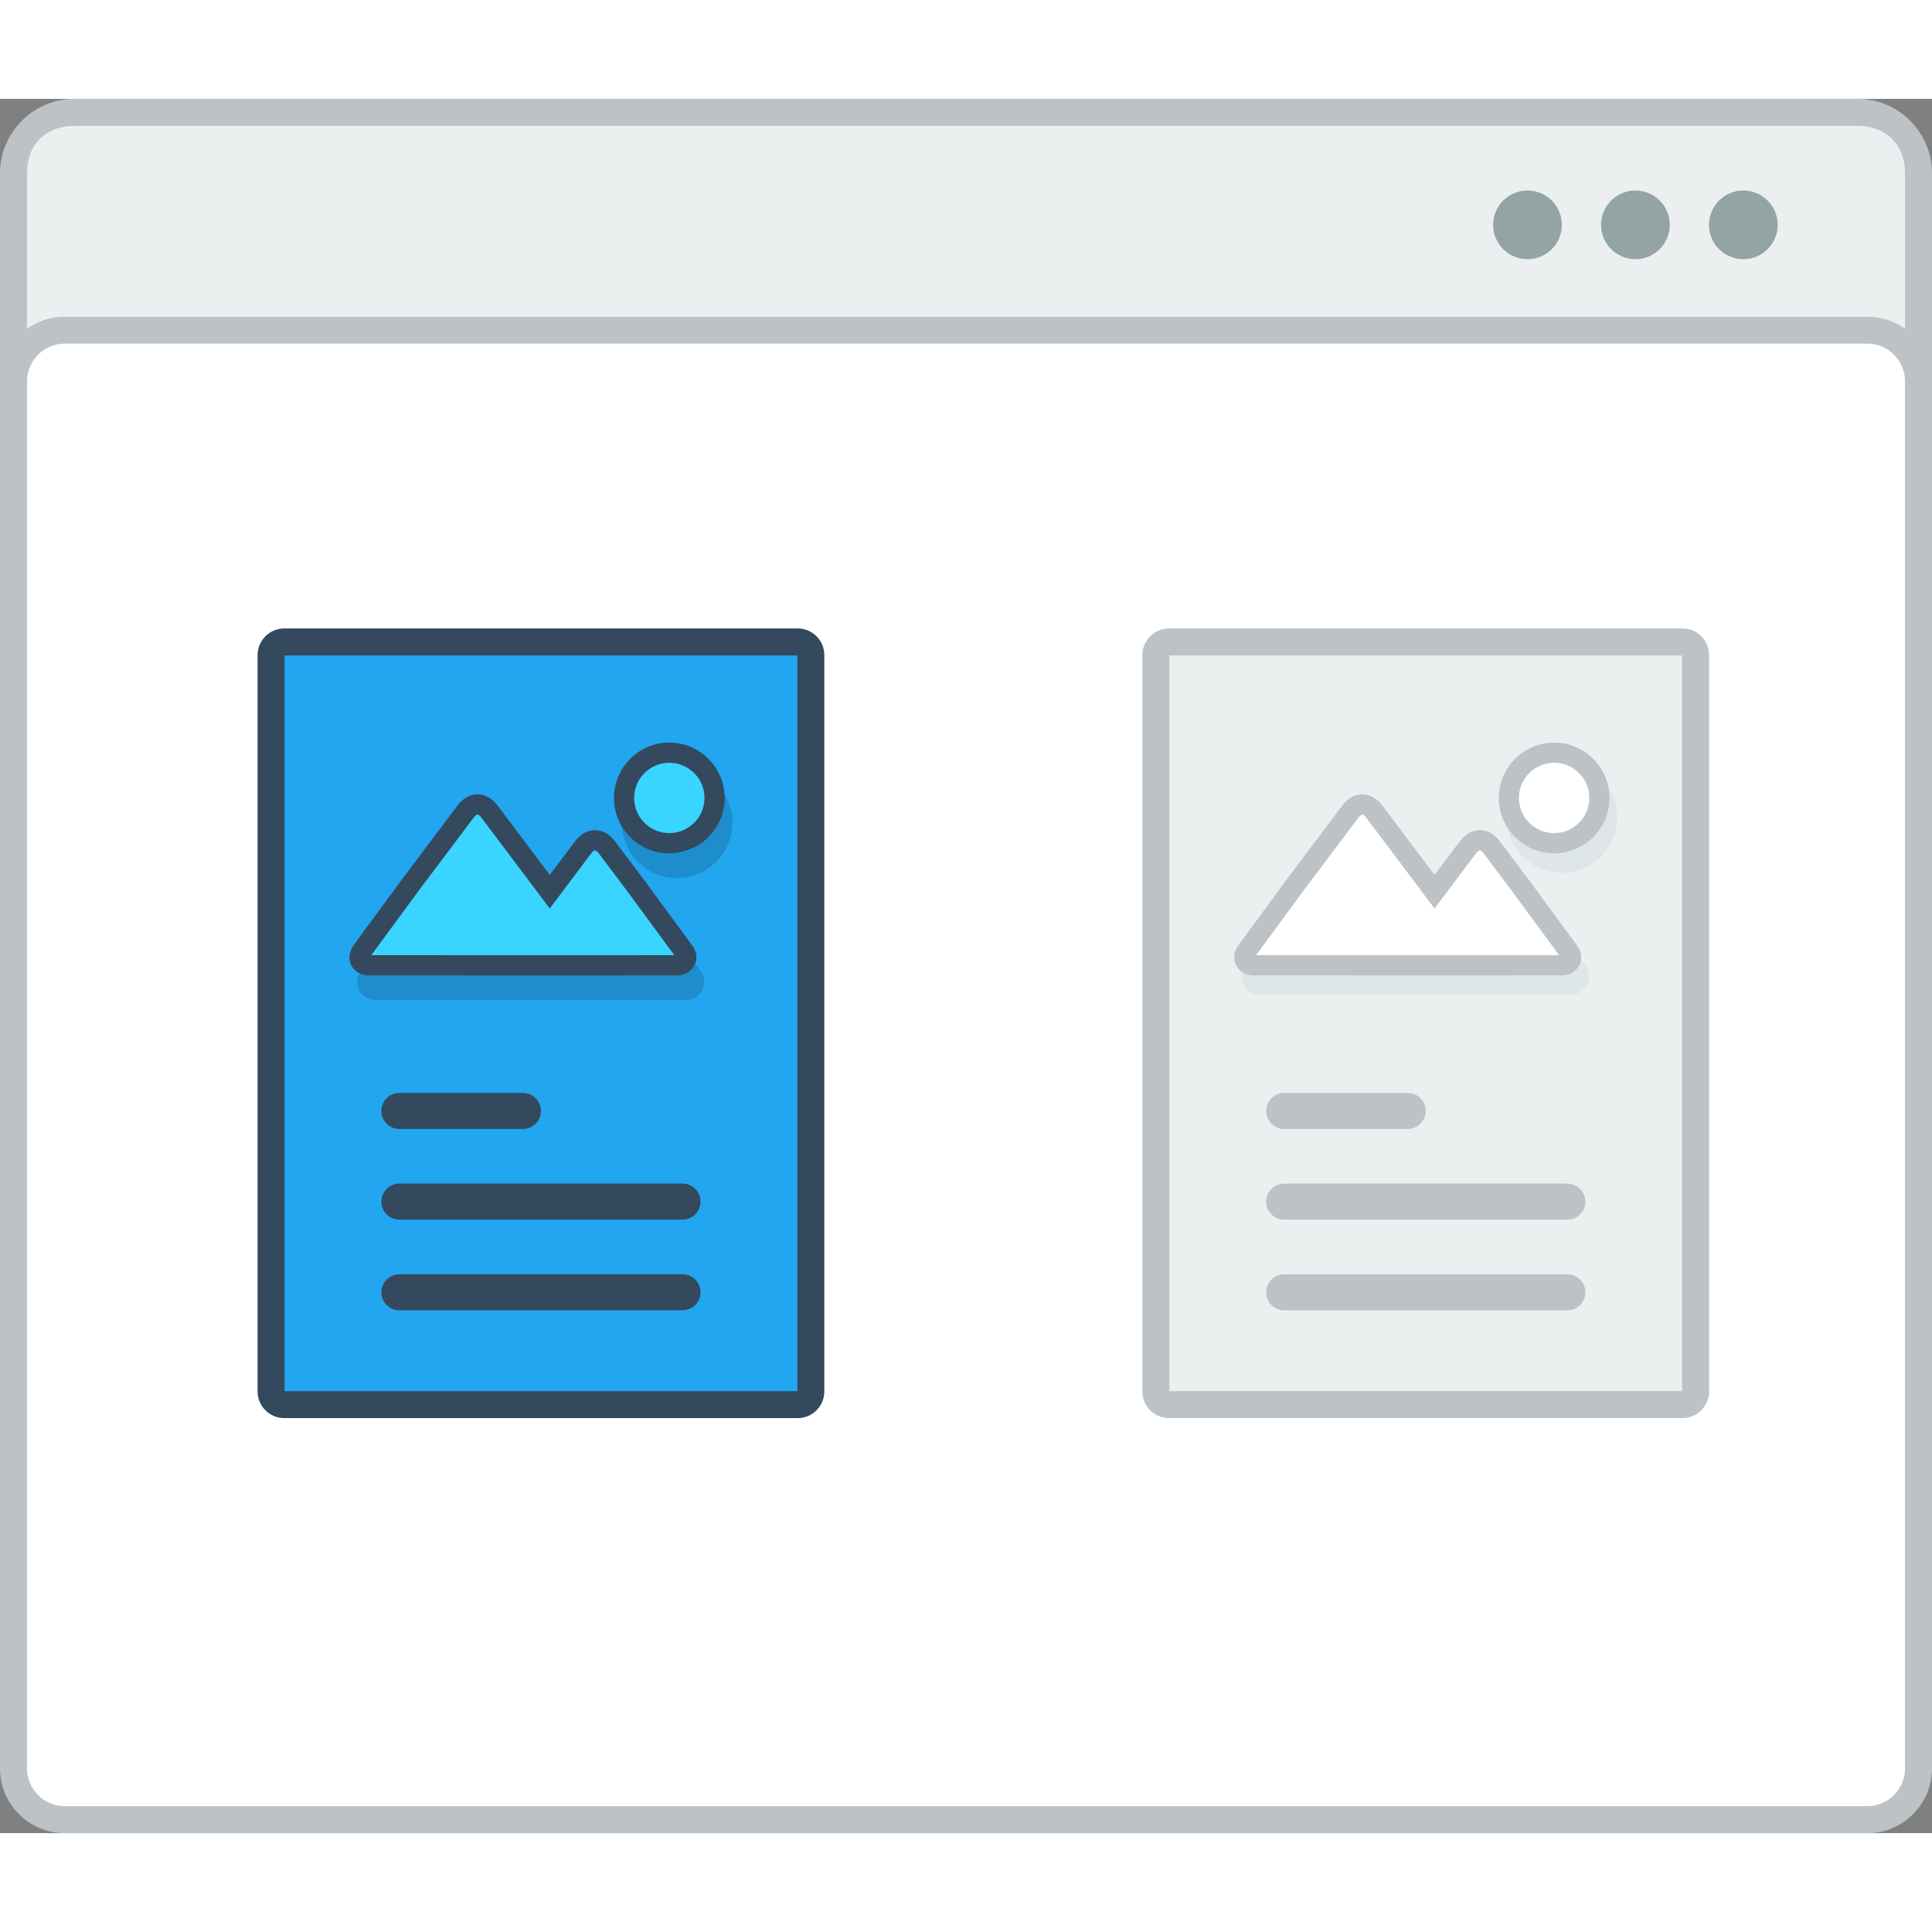 <?xml version="1.0" encoding="utf-8"?>
<!-- Generator: Adobe Illustrator 15.1.0, SVG Export Plug-In . SVG Version: 6.00 Build 0)  -->
<!DOCTYPE svg PUBLIC "-//W3C//DTD SVG 1.0//EN" "http://www.w3.org/TR/2001/REC-SVG-20010904/DTD/svg10.dtd">
<svg version="1.0" id="Layer_1" xmlns="http://www.w3.org/2000/svg" xmlns:xlink="http://www.w3.org/1999/xlink" x="0px" y="0px"
	 width="800px" height="800px" viewBox="207.901 191.994 421.461 378.329" enable-background="new 0 0 800 800" xml:space="preserve">
<rect x="207.901" y="191.994" width="421.461" height="378.329" fill="#808080" stroke="none"/>
<g>
	<path fill="#BCC2C6" d="M224.131,191.994h389.002c4.463,0,8.527,1.827,11.465,4.765v0.016c2.938,2.946,4.764,6.993,4.764,11.449
		v345.868c0,4.456-1.826,8.512-4.764,11.449v0.017c-2.938,2.938-7.002,4.765-11.465,4.765H224.131
		c-4.465,0-8.529-1.827-11.467-4.765v-0.017c-2.937-2.938-4.763-6.993-4.763-11.449V208.224c0-4.456,1.826-8.503,4.763-11.449
		v-0.016C215.602,193.821,219.666,191.994,224.131,191.994"/>
	<path fill="#EBEFF0" d="M623.471,208.224v345.868c0,6.518-4.539,10.348-10.338,10.348H224.131c-5.792,0-10.339-3.722-10.339-10.348
		V208.224c0-6.751,4.565-10.339,10.339-10.339h389.002C618.923,197.884,623.471,201.598,623.471,208.224"/>
	<path fill="#BCC2C6" d="M221.986,239.515h393.29c3.88,0,7.401,1.586,9.946,4.13c2.555,2.554,4.139,6.075,4.139,9.956v302.637
		c0,3.88-1.584,7.401-4.139,9.947c-2.545,2.552-6.066,4.138-9.946,4.138h-393.29c-3.881,0-7.401-1.586-9.947-4.138
		c-2.553-2.546-4.138-6.067-4.138-9.947V253.601c0-3.88,1.585-7.402,4.138-9.956C214.585,241.101,218.105,239.515,221.986,239.515"
		/>
	<path fill-rule="evenodd" clip-rule="evenodd" fill="#FFFFFF" d="M221.986,245.397c-2.179,0-4.248,0.868-5.782,2.412
		c-1.544,1.544-2.412,3.613-2.412,5.792v302.637c0,2.178,0.868,4.248,2.412,5.79c1.534,1.535,3.604,2.412,5.782,2.412h393.29
		c2.178,0,4.247-0.877,5.79-2.412c1.536-1.542,2.404-3.604,2.404-5.79V253.601c0-2.187-0.868-4.248-2.404-5.792
		c-1.543-1.543-3.612-2.412-5.79-2.412H221.986z"/>
	<path fill-rule="evenodd" clip-rule="evenodd" fill="#94A4A5" d="M564.659,211.987c4.138,0,7.501,3.354,7.501,7.493
		s-3.363,7.493-7.501,7.493c-4.139,0-7.493-3.354-7.493-7.493S560.521,211.987,564.659,211.987 M588.207,211.987
		c4.139,0,7.493,3.354,7.493,7.493s-3.354,7.493-7.493,7.493s-7.502-3.354-7.502-7.493S584.068,211.987,588.207,211.987z
		 M541.119,211.987c4.139,0,7.493,3.354,7.493,7.493s-3.354,7.493-7.493,7.493c-4.14,0-7.493-3.354-7.493-7.493
		S536.979,211.987,541.119,211.987z"/>
	<path fill-rule="evenodd" clip-rule="evenodd" fill="#34495E" d="M269.893,307.522h112.031c3.188,0,5.799,2.612,5.799,5.808
		v160.654c0,3.189-2.61,5.801-5.799,5.801H269.893c-3.189,0-5.801-2.611-5.801-5.801V313.33
		C264.092,310.134,266.703,307.522,269.893,307.522"/>
	<rect x="269.976" y="313.414" fill-rule="evenodd" clip-rule="evenodd" fill="#22A6EF" width="111.866" height="160.489"/>
	<path opacity="0.15" d="M360.296,345.206c-1.194-1.193-2.854-1.936-4.691-1.936c-1.827,0-3.487,0.743-4.681,1.936
		c-1.193,1.193-1.936,2.854-1.936,4.681c0,1.835,0.742,3.488,1.936,4.689c1.201,1.193,2.854,1.937,4.681,1.937
		c1.837,0,3.497-0.743,4.691-1.937c1.192-1.193,1.935-2.854,1.935-4.689C362.23,348.06,361.488,346.399,360.296,345.206
		 M355.604,337.813c3.331,0,6.352,1.351,8.538,3.538l0.009,0.008c2.185,2.187,3.537,5.207,3.537,8.528
		c0,3.329-1.353,6.351-3.537,8.537l-0.009,0.008c-2.187,2.187-5.207,3.538-8.538,3.538c-3.329,0-6.35-1.352-8.535-3.538
		c-2.187-2.187-3.539-5.207-3.539-8.545c0-3.321,1.353-6.341,3.539-8.528l0.009-0.008
		C349.264,339.164,352.285,337.813,355.604,337.813z M349.831,367.419L349.831,367.419l0.075,0.108l1.536,2.036l-0.025,0.017
		l9.17,12.458c0.651,0.893,0.935,1.794,0.935,2.645h-0.018c0,0.668-0.156,1.277-0.449,1.803c-0.275,0.508-0.66,0.926-1.118,1.26
		c-0.751,0.559-1.728,0.859-2.704,0.859v-0.008l-23.039,0.008l-44.108-0.008c-1.068,0-1.986-0.3-2.696-0.826
		c-0.49-0.359-0.876-0.818-1.15-1.368h-0.009c-0.259-0.51-0.392-1.085-0.392-1.72h-0.008c0-0.901,0.307-1.877,0.992-2.804
		l9.654-13.125l-0.009-0.017l0.886-1.168l0.108-0.142l0.017-0.025l11.932-15.863c0.426-0.567,0.885-1.026,1.37-1.393
		c0.934-0.701,1.951-1.044,3.012-1.044c1.051,0.009,2.061,0.359,2.971,1.044c0.492,0.367,0.95,0.834,1.368,1.393l11.398,15.146
		l5.507-7.327c0.417-0.559,0.877-1.026,1.37-1.385c0.918-0.692,1.926-1.042,2.986-1.051c1.06,0,2.069,0.342,3.004,1.043
		c0.484,0.368,0.942,0.834,1.359,1.394l6.05,8.036L349.831,367.419z M354.654,383.165l-9.221-12.525l-0.384-0.535l-5.632-7.485
		l-0.017-0.025l-0.017,0.025l-6.367,8.461l-1.319,1.752l-2.169,2.887l-2.178-2.887l-1.318-1.752l-12.249-16.279l-0.009-0.025
		l-0.017,0.025l-11.566,15.378l-0.341,0.459l-9.213,12.525l41.555,0.008L354.654,383.165z"/>
	<path fill="#34495E" d="M353.912,332.421c3.329,0,6.34,1.353,8.527,3.539l0.008,0.008c2.186,2.186,3.539,5.207,3.539,8.528
		c0,3.329-1.354,6.342-3.539,8.528l-0.008,0.017c-2.188,2.178-5.198,3.538-8.527,3.538c-3.339,0-6.35-1.36-8.545-3.538
		c-2.179-2.186-3.529-5.207-3.529-8.544c0-3.321,1.351-6.342,3.529-8.528l0.017-0.008
		C347.569,333.774,350.582,332.421,353.912,332.421 M348.13,362.028L348.13,362.028l0.082,0.108l1.526,2.037l-0.016,0.016
		l9.162,12.459c0.66,0.893,0.935,1.794,0.935,2.637h-0.008c0,0.667-0.168,1.276-0.46,1.811c-0.275,0.501-0.658,0.926-1.109,1.26
		c-0.76,0.55-1.728,0.859-2.704,0.859v-0.008l-23.038,0.008l-44.117-0.008c-1.059-0.008-1.978-0.3-2.695-0.826
		c-0.484-0.359-0.877-0.826-1.15-1.369h-0.01c-0.259-0.517-0.393-1.092-0.393-1.718h-0.008c0-0.91,0.317-1.877,1.002-2.804
		l9.653-13.126l-0.016-0.016l0.885-1.168l0.108-0.151l0,0l0.025-0.024l11.932-15.863c0.418-0.559,0.876-1.018,1.369-1.386
		c0.926-0.701,1.952-1.051,3.004-1.043c1.059,0.009,2.06,0.359,2.979,1.043c0.484,0.368,0.95,0.834,1.367,1.386l11.392,15.145
		l5.516-7.327c0.417-0.55,0.876-1.019,1.359-1.385c0.918-0.685,1.938-1.035,2.995-1.043c1.052,0,2.071,0.342,2.997,1.043
		c0.483,0.366,0.943,0.826,1.368,1.385l6.05,8.044L348.13,362.028z"/>
	<path fill-rule="evenodd" clip-rule="evenodd" fill="#39D4FF" d="M353.912,336.819c-2.045,0-3.973,0.81-5.457,2.295l0.017-0.025
		c-1.444,1.444-2.236,3.362-2.236,5.407c0,2.044,0.8,3.98,2.252,5.432c1.445,1.443,3.38,2.244,5.425,2.244
		c2.044,0,3.971-0.809,5.457-2.294l-0.018,0.026c1.445-1.444,2.236-3.364,2.236-5.408c0-2.045-0.791-3.963-2.219-5.382l-0.041-0.042
		C357.883,337.629,355.956,336.819,353.912,336.819 M288.892,378.801l43.608,0.008l22.505-0.008l-10.331-14.044l-6.133-8.152
		c-0.134-0.184-0.302-0.367-0.493-0.508c-0.091-0.075-0.217-0.159-0.341-0.159c-0.125,0-0.259,0.084-0.359,0.159
		c-0.184,0.142-0.351,0.325-0.492,0.508l-9.028,12.008l-14.912-19.818c-0.142-0.192-0.3-0.375-0.493-0.518
		c-0.091-0.075-0.225-0.158-0.35-0.158s-0.25,0.083-0.351,0.158c-0.183,0.133-0.351,0.325-0.492,0.51l-12.007,15.962
		L288.892,378.801z"/>
	<path fill-rule="evenodd" clip-rule="evenodd" fill="#34495E" d="M295.025,428.626h61.765c2.161,0,3.931,1.769,3.931,3.929l0,0
		c0,2.17-1.77,3.94-3.931,3.94h-61.765c-2.17,0-3.932-1.771-3.932-3.94l0,0C291.094,430.395,292.855,428.626,295.025,428.626"/>
	<path fill-rule="evenodd" clip-rule="evenodd" fill="#34495E" d="M295.025,448.402h61.765c2.161,0,3.931,1.769,3.931,3.938l0,0
		c0,2.161-1.77,3.932-3.931,3.932h-61.765c-2.17,0-3.932-1.771-3.932-3.932l0,0C291.094,450.171,292.855,448.402,295.025,448.402"/>
	<path fill-rule="evenodd" clip-rule="evenodd" fill="#34495E" d="M295.025,408.841h26.943c2.17,0,3.939,1.768,3.939,3.93v0.008
		c0,2.162-1.77,3.931-3.939,3.931h-26.943c-2.17,0-3.932-1.769-3.932-3.931v-0.008C291.094,410.608,292.855,408.841,295.025,408.841
		"/>
	<path fill-rule="evenodd" clip-rule="evenodd" fill="#BCC2C6" d="M462.907,307.522h112.032c3.187,0,5.799,2.612,5.799,5.808
		v160.654c0,3.189-2.612,5.801-5.799,5.801H462.907c-3.188,0-5.8-2.611-5.8-5.801V313.33
		C457.107,310.134,459.719,307.522,462.907,307.522"/>
	<rect x="462.991" y="313.414" fill-rule="evenodd" clip-rule="evenodd" fill="#EBEFF0" width="111.865" height="160.489"/>
	<path fill="#DEE6E8" d="M553.311,344.071c-1.193-1.193-2.854-1.937-4.682-1.937c-1.836,0-3.488,0.743-4.689,1.937
		c-1.193,1.193-1.936,2.853-1.936,4.689c0,1.828,0.742,3.479,1.936,4.682c1.201,1.193,2.861,1.936,4.689,1.936
		s3.488-0.742,4.682-1.936c1.202-1.193,1.936-2.854,1.936-4.682C555.246,346.924,554.513,345.264,553.311,344.071 M548.629,336.677
		c3.32,0,6.342,1.352,8.529,3.539l0.008,0.016c2.186,2.178,3.539,5.199,3.539,8.528c0,3.33-1.354,6.342-3.539,8.528l-0.008,0.008
		c-2.188,2.186-5.209,3.538-8.529,3.538c-3.338,0-6.358-1.353-8.544-3.538c-2.187-2.187-3.539-5.207-3.539-8.537
		c0-3.329,1.353-6.35,3.539-8.528l0.009-0.016C542.279,338.029,545.3,336.677,548.629,336.677z M542.847,366.284L542.847,366.284
		l0.074,0.117l1.536,2.036l-0.025,0.008l9.171,12.458c0.65,0.894,0.935,1.795,0.935,2.646h-0.018
		c0.009,0.667-0.157,1.277-0.449,1.803c-0.275,0.5-0.66,0.926-1.118,1.26c-0.751,0.559-1.72,0.867-2.695,0.867v-0.017l-23.04,0.008
		l-44.115-0.008c-1.069,0-1.987-0.3-2.697-0.826c-0.482-0.359-0.876-0.818-1.15-1.36h-0.009c-0.259-0.517-0.392-1.093-0.392-1.719
		h-0.01c0-0.91,0.317-1.886,0.994-2.812l9.654-13.117l-0.009-0.026l0.886-1.168l0.107-0.142l0,0l0.018-0.024l11.932-15.863
		c0.426-0.559,0.886-1.026,1.369-1.394c0.934-0.701,1.953-1.043,3.013-1.035c1.05,0,2.061,0.351,2.979,1.035
		c0.483,0.375,0.942,0.834,1.368,1.394l11.391,15.145l5.515-7.326c0.409-0.559,0.878-1.027,1.36-1.386
		c0.919-0.693,1.929-1.043,2.988-1.043c1.06-0.008,2.069,0.334,3.004,1.036c0.483,0.367,0.942,0.834,1.368,1.394l6.041,8.035
		L542.847,366.284z M547.67,382.029l-9.213-12.524l-0.392-0.526l-5.634-7.493l-0.016-0.025l-0.008,0.025l-6.375,8.461l-1.319,1.752
		l-2.169,2.896l-2.179-2.896l-1.31-1.752l-12.258-16.281l-0.008-0.025l-0.018,0.025l-11.565,15.379l-0.342,0.459l-9.213,12.524
		l41.563,0.009L547.67,382.029z"/>
	<path fill="#BCC2C6" d="M546.928,332.421c3.329,0,6.342,1.353,8.527,3.539l0.017,0.008c2.178,2.186,3.53,5.207,3.53,8.528
		c0,3.329-1.353,6.342-3.53,8.528l-0.017,0.017c-2.186,2.178-5.198,3.538-8.527,3.538c-3.331,0-6.351-1.36-8.537-3.538
		c-2.187-2.186-3.537-5.207-3.537-8.544c0-3.321,1.351-6.342,3.537-8.528l0.009-0.008
		C540.585,333.774,543.597,332.421,546.928,332.421 M541.146,362.028L541.146,362.028l0.082,0.108l1.536,2.037l-0.025,0.016
		l9.162,12.459c0.66,0.893,0.935,1.794,0.935,2.637h-0.008c0,0.667-0.168,1.276-0.46,1.811c-0.275,0.501-0.658,0.926-1.109,1.26
		c-0.76,0.55-1.728,0.859-2.703,0.859v-0.008l-23.04,0.008l-44.117-0.008c-1.06-0.008-1.976-0.3-2.694-0.826
		c-0.484-0.359-0.877-0.826-1.15-1.369h-0.01c-0.251-0.517-0.393-1.092-0.383-1.718h-0.019c0-0.91,0.318-1.877,1.002-2.804
		l9.654-13.126l-0.007-0.016l0.875-1.168l0.107-0.151l0,0l0.025-0.024l11.934-15.863c0.417-0.559,0.876-1.018,1.369-1.386
		c0.934-0.701,1.952-1.051,3.004-1.043c1.059,0.009,2.068,0.359,2.979,1.043c0.492,0.368,0.95,0.834,1.367,1.386l11.392,15.145
		l5.516-7.327c0.417-0.55,0.876-1.019,1.359-1.385c0.918-0.685,1.937-1.035,2.995-1.043c1.052,0,2.07,0.342,2.996,1.043
		c0.484,0.366,0.952,0.826,1.37,1.385l6.05,8.044L541.146,362.028z"/>
	<path fill-rule="evenodd" clip-rule="evenodd" fill="#FFFFFF" d="M546.928,336.819c-2.045,0-3.973,0.81-5.457,2.295l0.016-0.025
		c-1.443,1.444-2.236,3.362-2.236,5.407c0,2.044,0.81,3.98,2.253,5.432c1.444,1.443,3.38,2.244,5.425,2.244
		c2.043,0,3.971-0.809,5.466-2.294l-0.026,0.026c1.444-1.444,2.236-3.364,2.236-5.408c0-2.045-0.792-3.963-2.21-5.382l-0.051-0.042
		C550.898,337.629,548.971,336.819,546.928,336.819 M481.907,378.801l43.607,0.008l22.506-0.008l-10.331-14.044l-6.125-8.152
		c-0.142-0.184-0.309-0.367-0.501-0.508c-0.092-0.075-0.217-0.159-0.342-0.159c-0.124,0-0.258,0.084-0.351,0.159
		c-0.191,0.142-0.359,0.325-0.491,0.508l-9.037,12.008l-14.904-19.818c-0.142-0.192-0.308-0.375-0.501-0.518
		c-0.092-0.075-0.226-0.158-0.35-0.158c-0.125,0-0.25,0.083-0.351,0.158c-0.183,0.133-0.351,0.325-0.492,0.51l-12.007,15.962
		L481.907,378.801z"/>
	<path fill-rule="evenodd" clip-rule="evenodd" fill="#BCC2C6" d="M488.04,428.626h61.766c2.161,0,3.939,1.769,3.939,3.929l0,0
		c0,2.17-1.778,3.94-3.939,3.94H488.04c-2.161,0-3.931-1.771-3.931-3.94l0,0C484.109,430.395,485.879,428.626,488.04,428.626"/>
	<path fill-rule="evenodd" clip-rule="evenodd" fill="#BCC2C6" d="M488.04,448.402h61.766c2.161,0,3.939,1.769,3.939,3.938l0,0
		c0,2.161-1.778,3.932-3.939,3.932H488.04c-2.161,0-3.931-1.771-3.931-3.932l0,0C484.109,450.171,485.879,448.402,488.04,448.402"/>
	<path fill-rule="evenodd" clip-rule="evenodd" fill="#BCC2C6" d="M488.04,408.841h26.952c2.162,0,3.932,1.768,3.932,3.93v0.008
		c0,2.162-1.77,3.931-3.932,3.931H488.04c-2.161,0-3.931-1.769-3.931-3.931v-0.008C484.109,410.608,485.879,408.841,488.04,408.841"
		/>
	<!-- <path fill-rule="evenodd" clip-rule="evenodd" fill="#94A4A5" d="M456.948,215.191c-0.976-1.995-3.07-2.57-5.081-2.57
		c-2.387,0.017-5.007,1.109-5.007,3.772c0,2.904,2.437,3.605,5.082,3.922c1.718,0.184,2.995,0.684,2.995,1.902
		c0,1.402-1.443,1.944-2.979,1.944c-1.57,0-3.071-0.626-3.639-2.053l-2.036,1.051c0.96,2.37,2.995,3.179,5.641,3.179
		c2.879,0,5.433-1.234,5.433-4.122c0-3.087-2.512-3.789-5.215-4.122c-1.551-0.184-2.879-0.501-2.879-1.627
		c0-0.96,0.868-1.72,2.679-1.72c1.401,0,2.619,0.702,3.062,1.444L456.948,215.191z M432.525,215.358h2.661
		c2.803,0,3.988,2.02,4.048,4.039c0.049,2.119-1.111,4.263-4.048,4.263h-2.661V215.358z M435.187,213.046c-1.595,0-3.496,0-5.091,0
		v12.958c1.595,0,3.496,0,5.091,0c4.523,0,6.517-3.304,6.467-6.583C441.596,216.208,439.617,213.046,435.187,213.046z
		 M420.2,215.325c1.535,0,2.219,1.035,2.219,2.077c0,1.043-0.667,2.078-2.219,2.078h-3.714v-4.155H420.2z M425.508,225.838
		l-3.922-4.415c2.461-0.5,3.27-2.294,3.27-4.08c0-2.245-1.602-4.272-4.655-4.297c-2.054,0.025-4.105,0-6.158,0v12.958h2.444v-4.322
		h2.346l3.771,4.322h2.905V225.838z M404.438,221.291h-4.798l2.396-5.515L404.438,221.291z M406.515,226.005h2.662l-5.808-12.958
		h-2.662l-5.808,12.958h2.646l1.109-2.436h6.768L406.515,226.005z M390.01,222.701c-0.851,0.851-2.119,1.31-3.254,1.31
		c-3.196,0-4.431-2.237-4.447-4.381c-0.025-2.161,1.326-4.489,4.447-4.489c1.135,0,2.277,0.384,3.129,1.218l1.628-1.569
		c-1.337-1.319-2.997-1.986-4.757-1.986c-4.673,0-6.876,3.446-6.852,6.826c0.017,3.363,2.053,6.676,6.852,6.676
		c1.868,0,3.588-0.609,4.923-1.927L390.01,222.701z"/> -->
</g>
</svg>
